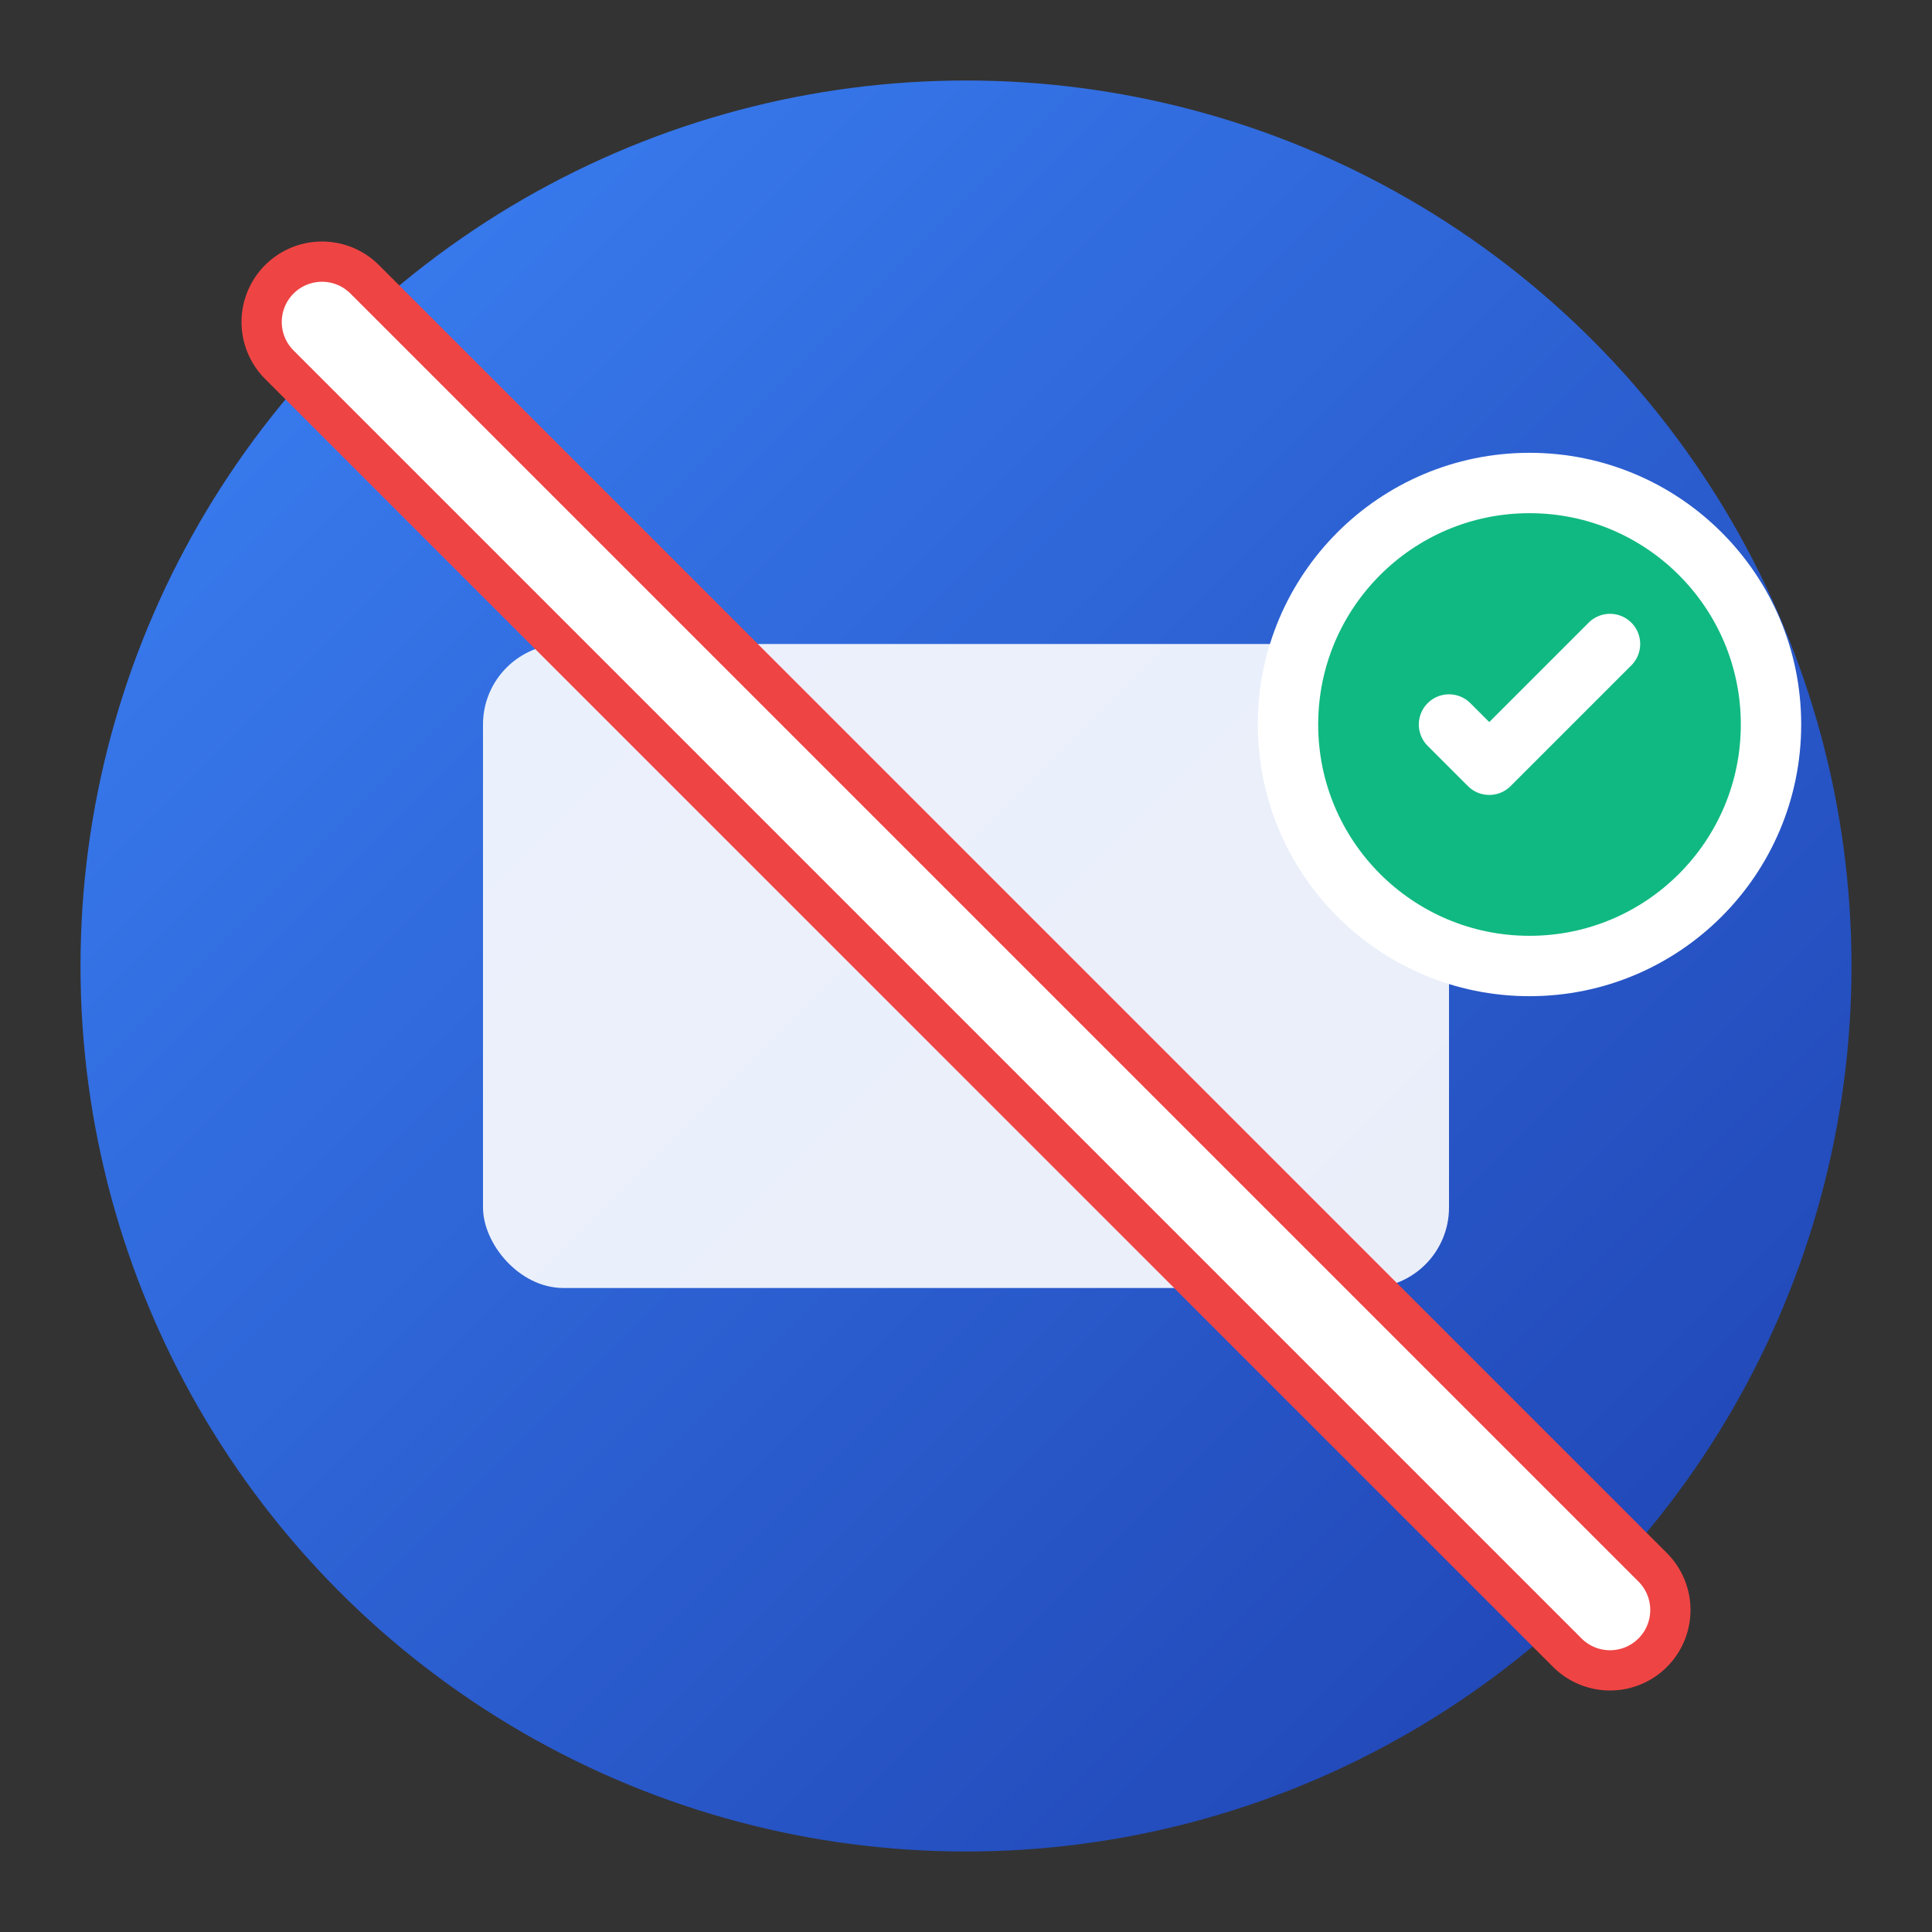 <svg width="16" height="16" viewBox="0 0 48 48" fill="none" xmlns="http://www.w3.org/2000/svg">
  <rect x="0" y="0" width="48" height="48" fill="#333333" stroke="none"/>
  <!-- Simplified version for 16x16 -->
  <defs>
    <linearGradient id="logoGradient16" x1="0%" y1="0%" x2="100%" y2="100%">
      <stop offset="0%" style="stop-color:#3B82F6;stop-opacity:1" />
      <stop offset="100%" style="stop-color:#1E40AF;stop-opacity:1" />
    </linearGradient>
  </defs>

  <!-- Main circle background -->
  <circle cx="24" cy="24" r="22" fill="url(#logoGradient16)" />

  <!-- Simplified image icon -->
  <rect x="12" y="16" width="24" height="16" rx="2" fill="white" opacity="0.9" />
  
  <!-- Strike-through line -->
  <line x1="8" y1="8" x2="40" y2="40" stroke="#EF4444" stroke-width="4" stroke-linecap="round" />
  <line x1="8" y1="8" x2="40" y2="40" stroke="white" stroke-width="2" stroke-linecap="round" />

  <!-- Shield -->
  <circle cx="38" cy="18" r="6" fill="#10B981" stroke="white" stroke-width="1.5" />
  <path d="M36 18 L37 19 L40 16" stroke="white" stroke-width="1.5" stroke-linecap="round" stroke-linejoin="round" />
</svg>
